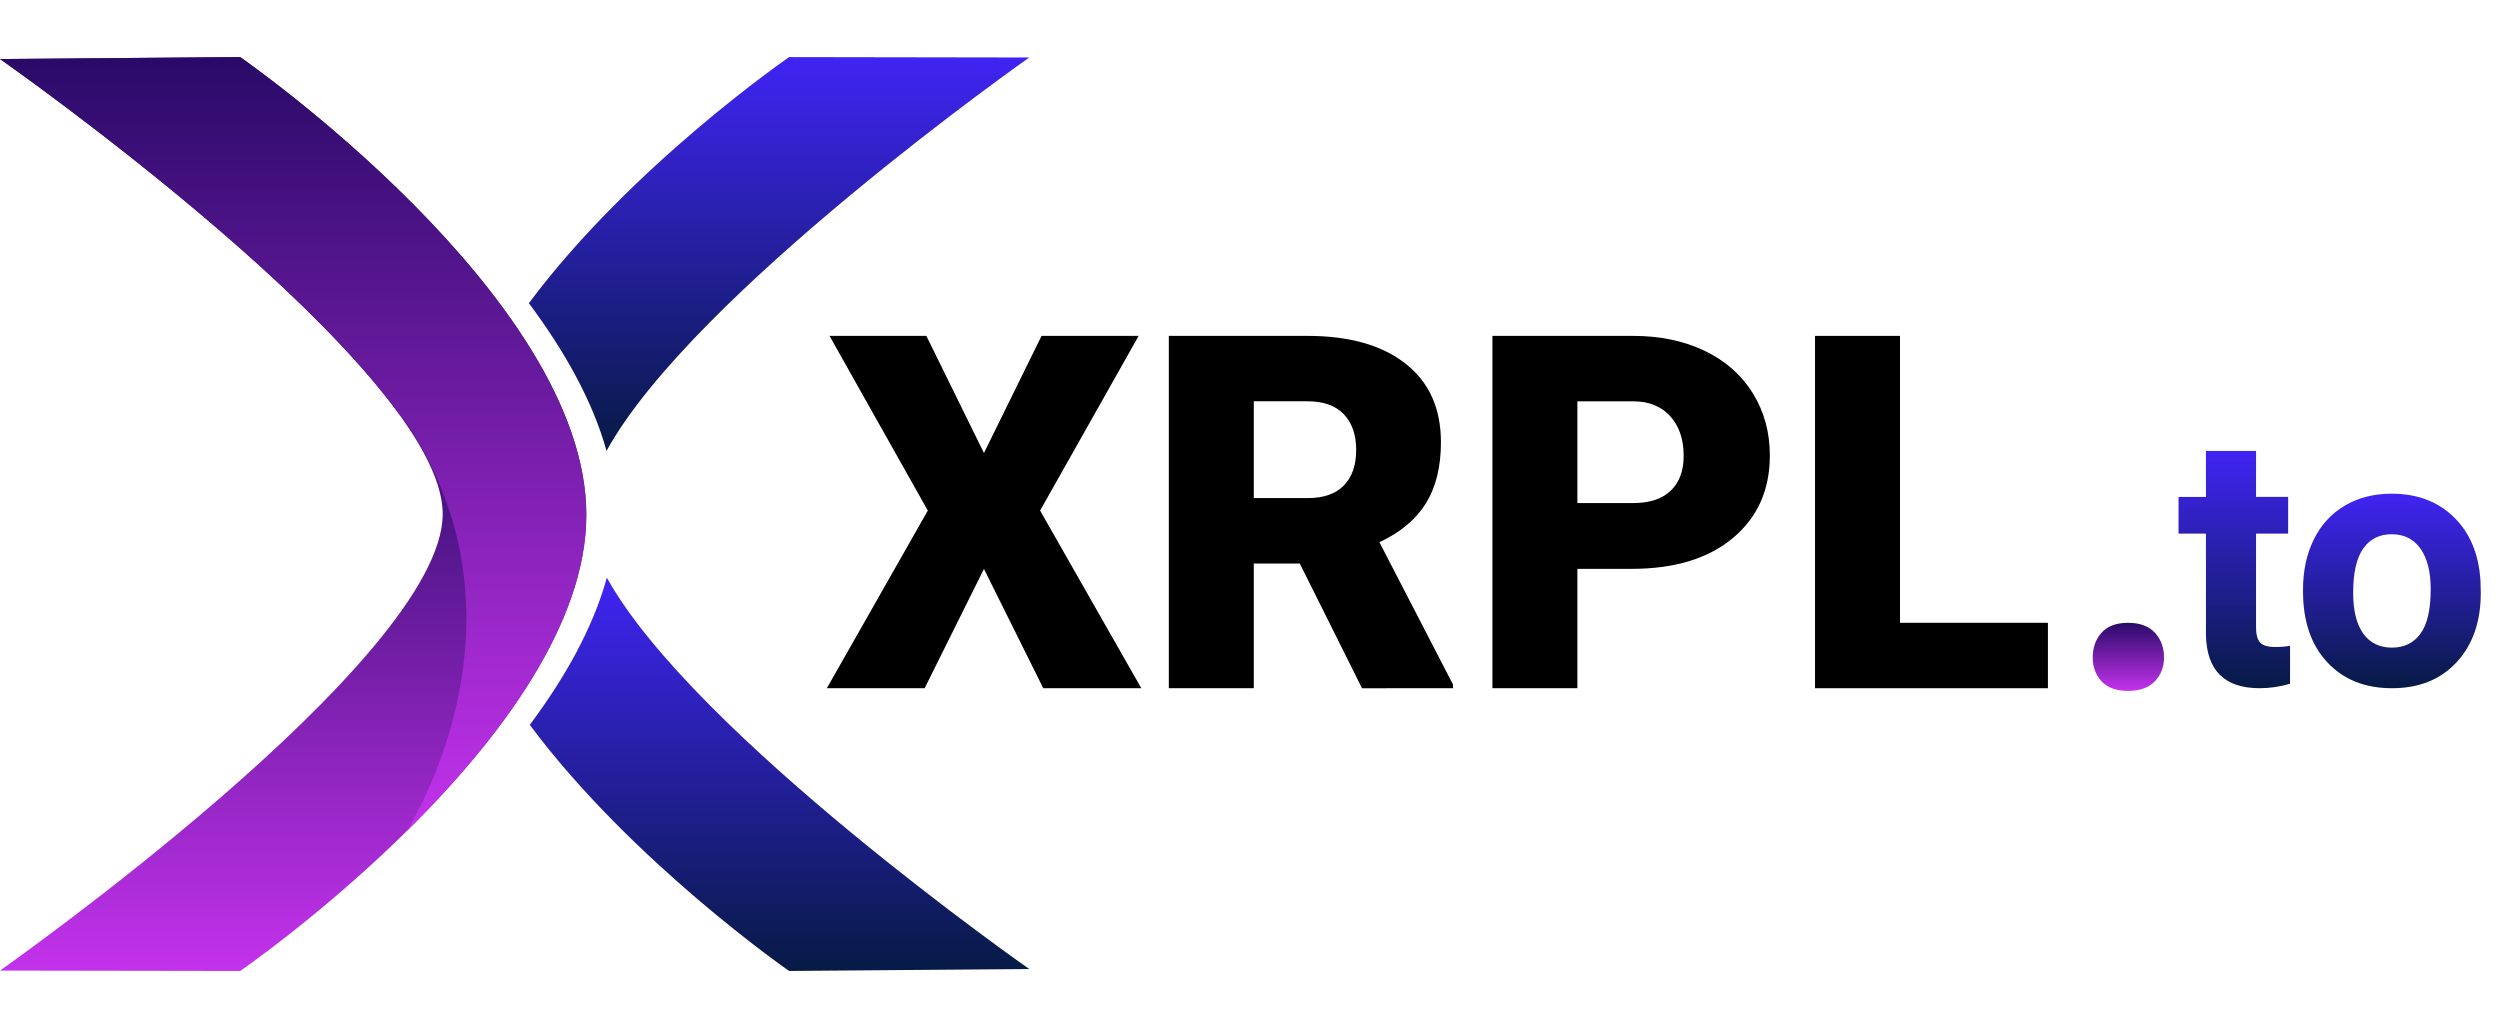 <?xml version="1.0" encoding="utf-8"?>
<!-- Generator: Adobe Illustrator 21.0.0, SVG Export Plug-In . SVG Version: 6.00 Build 0)  -->
<svg version="1.1" id="Warstwa_2" xmlns="http://www.w3.org/2000/svg" xmlns:xlink="http://www.w3.org/1999/xlink" x="0px" y="0px"
	 viewBox="0 0 12199 5000" style="enable-background:new 0 0 12199 5000;" xml:space="preserve">
<style type="text/css">
	.st0{fill:url(#SVGID_1_);}
	.st1{fill:url(#SVGID_2_);}
	.st2{fill:url(#SVGID_3_);}
	.st3{fill:url(#SVGID_4_);}
	.st4{fill:url(#SVGID_5_);}
	.st5{fill:url(#SVGID_6_);}
	.st6{fill:url(#SVGID_7_);}
</style>
<g>
	<path d="M4801.3,2210.5l281.1-571.5h473.7l-480.8,852.5l493.8,866.7h-478.4l-289.4-582.1l-289.4,582.1h-477.2l492.6-866.7
		L4047.7,1639h472.5L4801.3,2210.5z"/>
	<path d="M6342.4,2749.7H6118v608.5h-414.6V1639h676.9c203.9,0,363.4,45.2,478.4,135.6c115,90.4,172.5,218.1,172.5,383.2
		c0,119.5-24.2,218.5-72.7,297.2c-48.4,78.6-124.2,142.3-227.4,191l359.1,694.6v17.7H6646L6342.4,2749.7z M6118,2430.5h262.2
		c78.8,0,138-20.7,177.8-62c39.8-41.3,59.6-99,59.6-173c0-74-20.1-132-60.3-174.2s-99.2-63.2-177.2-63.2H6118V2430.5z"/>
	<path d="M7697,2775.8v582.4h-414.6V1639h686.3c131.5,0,247.8,24.2,349,72.7s179.6,117.4,235.1,206.8
		c55.5,89.4,83.3,190.8,83.3,304.3c0,167.8-60.1,301.9-180.1,402.4c-120.1,100.5-284.9,150.6-494.4,150.6H7697z M7697,2454.8h271.7
		c80.3,0,141.5-20.1,183.7-60.3c42.1-40.2,63.2-96.9,63.2-170.2c0-80.4-21.7-144.6-65-192.7c-43.3-48.1-102.4-72.5-177.2-73.3H7697
		V2454.8z"/>
	<path d="M9271.2,3039H9993v319.2H8856.6V1639h414.6V3039z"/>
	<linearGradient id="SVGID_1_" gradientUnits="userSpaceOnUse" x1="10385.704" y1="3039.035" x2="10385.704" y2="3371.308">
		<stop  offset="0" style="stop-color:#290A68"/>
		<stop  offset="1" style="stop-color:#C332EC"/>
	</linearGradient>
	<path class="st0" d="M10211.7,3208.2c0-48.3,14.3-88.6,43.1-120.8c28.8-32.2,71.9-48.3,129.3-48.3c57.5,0,101.1,16.1,130.8,48.3
		c29.7,32.2,44.6,72.5,44.6,120.8c0,46.3-14.9,85.1-44.6,116.3c-29.7,31.2-73.4,46.8-130.8,46.8c-57.5,0-100.6-15.6-129.3-46.8
		C10226.1,3293.3,10211.7,3254.5,10211.7,3208.2z"/>
	<g>
		<linearGradient id="SVGID_2_" gradientUnits="userSpaceOnUse" x1="10902.438" y1="2200.23" x2="10902.438" y2="3358.241">
			<stop  offset="0" style="stop-color:#4024F3"/>
			<stop  offset="1" style="stop-color:#071A45"/>
		</linearGradient>
		<path class="st1" d="M11008.6,2200.2v224.4h156.6v179.2h-156.6v458.2c0,33.9,6.5,58.3,19.5,73c13,14.7,37.8,22.1,74.5,22.1
			c27.1,0,51-2,71.9-5.9v185c-48,14.6-97.3,22-148.1,22c-171.5,0-259-86.7-262.3-260.2v-494.1h-133.7v-179.2h133.7v-224.4H11008.6z"
			/>
		<linearGradient id="SVGID_3_" gradientUnits="userSpaceOnUse" x1="11671.6" y1="2409.077" x2="11671.6" y2="3358.241">
			<stop  offset="0" style="stop-color:#4024F3"/>
			<stop  offset="1" style="stop-color:#071A45"/>
		</linearGradient>
		<path class="st2" d="M11237.9,2875.2c0-90.8,17.5-171.7,52.5-242.8c35-71.1,85.3-126,151.1-165c65.7-38.9,142-58.4,228.9-58.4
			c123.5,0,224.4,37.8,302.5,113.4c78.1,75.6,121.7,178.2,130.7,307.9l1.7,62.6c0,140.4-39.2,253.1-117.6,338
			c-78.4,84.9-183.6,127.3-315.7,127.3s-237.4-42.3-316.1-126.9s-118-199.6-118-345.2V2875.2z M11482.5,2892.5
			c0,86.7,16.3,153.1,49.1,198.9c32.7,45.9,79.6,68.8,140.5,68.8c59.2,0,105.5-22.6,138.8-68c33.3-45.3,49.9-117.8,49.9-217.5
			c0-85-16.7-150.9-49.9-197.7c-33.3-46.7-80.1-70.1-140.5-70.1c-59.8,0-106.1,23.2-138.8,69.7
			C11498.8,2723.2,11482.5,2795.1,11482.5,2892.5z"/>
	</g>
</g>
<linearGradient id="SVGID_4_" gradientUnits="userSpaceOnUse" x1="1430.497" y1="278.579" x2="1430.497" y2="4737.892">
	<stop  offset="0.502" style="stop-color:#4E1587"/>
	<stop  offset="1" style="stop-color:#C332EC"/>
</linearGradient>
<path class="st3" d="M0,288l1171.9-9.4c0,0,1689.1,1170.1,1689.1,2233.6S1171.9,4737.9,1171.9,4737.9L0,4736
	c0,0,2160.2-1517.8,2160.2-2227.7S0,288,0,288z"/>
<linearGradient id="SVGID_5_" gradientUnits="userSpaceOnUse" x1="1430.497" y1="278.579" x2="1430.497" y2="4053.945">
	<stop  offset="0" style="stop-color:#290A68"/>
	<stop  offset="1" style="stop-color:#C332EC"/>
</linearGradient>
<path class="st4" d="M1941.8,2013.2c19.8,21,38.7,45.3,56.6,73.1c567.3,879.8,108,1765.1-12.2,1967.6
	c432.1-427,874.8-997.4,874.8-1541.8c0-1063.4-1689.1-2233.6-1689.1-2233.6L0,288C0,288,1393,1261.9,1941.8,2013.2z"/>
<g>
	<linearGradient id="SVGID_6_" gradientUnits="userSpaceOnUse" x1="3801.531" y1="278.579" x2="3801.531" y2="2200.23">
		<stop  offset="0" style="stop-color:#4024F3"/>
		<stop  offset="1" style="stop-color:#071A45"/>
	</linearGradient>
	<path class="st5" d="M2959.6,2200.2c421-766.2,2062.8-1919.7,2062.8-1919.7l-1171.9-1.9c0,0-769.6,529.6-1269.8,1200.8
		C2751.5,1708.4,2891.5,1953.9,2959.6,2200.2z"/>
	<linearGradient id="SVGID_7_" gradientUnits="userSpaceOnUse" x1="3803.731" y1="2818.564" x2="3803.731" y2="4737.892">
		<stop  offset="0" style="stop-color:#4024F3"/>
		<stop  offset="1" style="stop-color:#071A45"/>
	</linearGradient>
	<path class="st6" d="M2961.1,2818.6c-67,245.7-205.9,490.3-376,718.5c500.3,670.8,1265.4,1200.8,1265.4,1200.8l1171.9-9.4
		C5022.4,4728.5,3384.4,3583.3,2961.1,2818.6z"/>
</g>
</svg>
